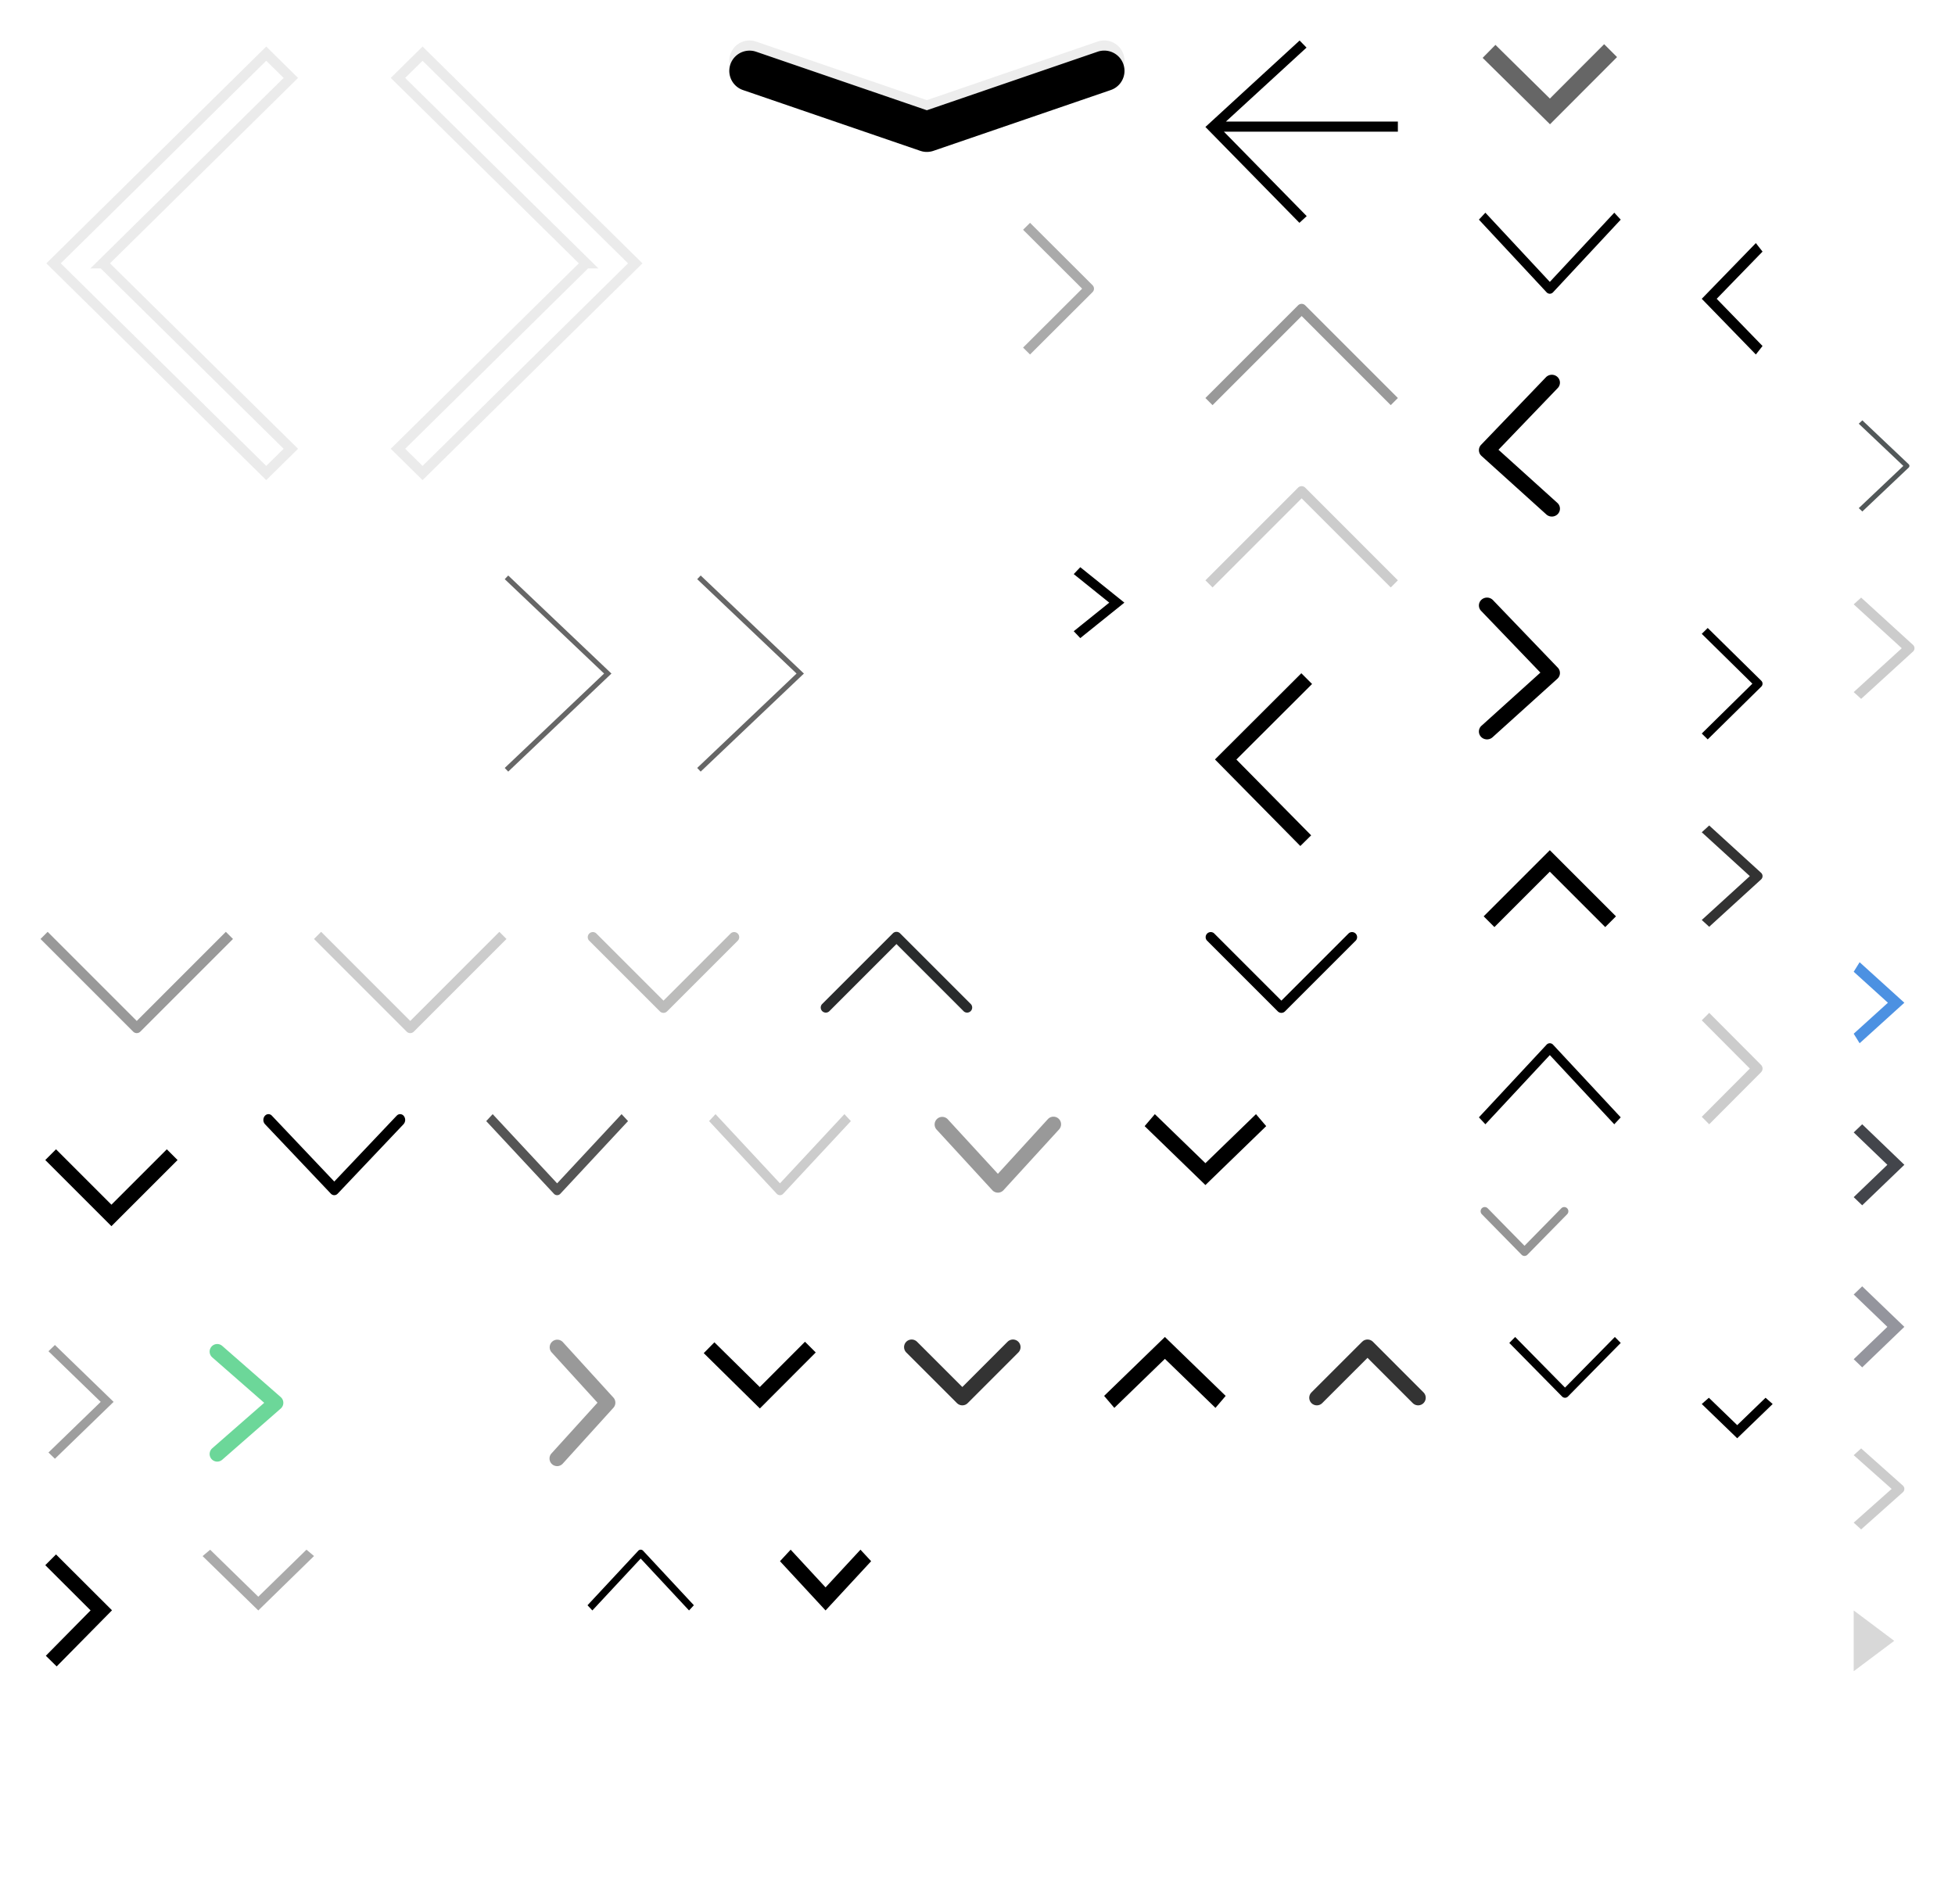 <?xml version="1.0" encoding="utf-8"?><svg width="193" height="188" viewBox="0 0 193 188" xmlns="http://www.w3.org/2000/svg" xmlns:xlink="http://www.w3.org/1999/xlink"><svg width="19" height="14" viewBox="-4 -4 19 14" id="arrow_down_11x6_black" x="145" y="128" xmlns="http://www.w3.org/2000/svg"><path fill-rule="evenodd" d="M0 .588L.579 0 5.5 4.997 10.421 0 11 .588l-5.21 5.29a.404.404 0 01-.58 0L0 .588z"/></svg><svg width="19" height="14" viewBox="-4 -4 19 14" id="arrow_down_11x6_gray" x="16" y="149" xmlns="http://www.w3.org/2000/svg"><path fill="#AAA" fill-rule="evenodd" d="M10.255 0L5.498 4.644.747.005 0 .633 5.498 6 11 .628z"/></svg><svg width="19" height="14" viewBox="-4 -4 19 14" id="arrow_down_11x6_white" x="35" y="149" xmlns="http://www.w3.org/2000/svg"><path fill="#FFF" fill-rule="evenodd" d="M11 0L5.5 6 0 0z"/></svg><svg width="20" height="15" viewBox="-4 -4 20 15" id="arrow_down_12x7_black" x="109" y="106" xmlns="http://www.w3.org/2000/svg"><path d="M1.008 0L0 1.183 6 7l6-5.817L10.992 0 6 4.84z"/></svg><svg width="20" height="16" viewBox="-4 -4 20 16" id="arrow_down_12x8_black" x="65" y="128" xmlns="http://www.w3.org/2000/svg"><g fill="none" fill-rule="evenodd"><path d="M12 0v8H0V0z"/><path stroke="#000" stroke-width="1.5" d="M11 1L6.01 6 1 1.06"/></g></svg><svg width="22" height="22" fill="none" viewBox="-4 -4 22 22" id="arrow_down_14x14_black" y="106" xmlns="http://www.w3.org/2000/svg"><path d="M1 4l6 6 6-6" stroke="#000" stroke-width="1.5"/></svg><svg width="22" height="16" viewBox="-4 -4 22 16" id="arrow_down_14x8_black" x="22" y="106" xmlns="http://www.w3.org/2000/svg"><path d="M6.66 7.848c.168.177.415.2.603.067l.076-.067 6.5-6.857a.629.629 0 00.028-.807.456.456 0 00-.635-.095l-.071.063L7 6.652.84.151A.455.455 0 00.2.115L.132.184A.635.635 0 00.1.914l.06.077 6.5 6.857z"/></svg><svg width="22" height="16" viewBox="-4 -4 22 16" id="arrow_down_14x8_darkgray" x="44" y="106" xmlns="http://www.w3.org/2000/svg"><path fill="#555" fill-rule="evenodd" d="M7 8a.434.434 0 01-.319-.142L0 .685.638 0 7 6.831 13.363 0 14 .685 7.319 7.858A.434.434 0 017 8"/></svg><svg width="22" height="16" viewBox="-4 -4 22 16" id="arrow_down_14x8_gray" x="66" y="106" xmlns="http://www.w3.org/2000/svg"><path fill="#CCC" fill-rule="evenodd" d="M7 8a.434.434 0 01-.32-.142L0 .685.638 0 7 6.831 13.363 0 14 .685 7.319 7.858a.434.434 0 01-.32.142"/></svg><svg width="22" height="17" viewBox="-4 -4 22 17" id="arrow_down_14x9_darkgray" x="142" xmlns="http://www.w3.org/2000/svg"><path d="M13 1L7.012 7 1 1.072" stroke="#666" stroke-width="1.8" fill="none" fill-rule="evenodd"/></svg><svg width="22" height="16" viewBox="-4 -4 22 16" id="arrow_down_15x10_black" x="142" y="17" xmlns="http://www.w3.org/2000/svg"><path fill-rule="evenodd" d="M7 8a.434.434 0 01-.32-.142L0 .685.638 0 7 6.831 13.363 0 14 .685 7.319 7.858a.434.434 0 01-.32.142"/></svg><svg width="23" height="16" viewBox="-4 -4 23 16" id="arrow_down_15x8_black" x="115" y="88" xmlns="http://www.w3.org/2000/svg"><path fill-rule="evenodd" d="M7.5 8a.502.502 0 01-.354-.146l-7-7A.502.502 0 01.854.146L7.5 6.793 14.146.146a.502.502 0 01.708.708l-7 7A.502.502 0 017.5 8"/></svg><svg width="23" height="16" viewBox="-4 -4 23 16" id="arrow_down_15x8_gray" x="54" y="88" xmlns="http://www.w3.org/2000/svg"><path fill="#BCBCBB" fill-rule="evenodd" d="M7.5 8a.502.502 0 01-.354-.146l-7-7A.502.502 0 01.854.146L7.5 6.793 14.146.146a.502.502 0 01.708.708l-7 7A.502.502 0 017.5 8"/></svg><svg width="27" height="18" viewBox="-4 -4 27 18" id="arrow_down_19x10_darkgray" y="88" xmlns="http://www.w3.org/2000/svg"><path fill="#999" fill-rule="evenodd" d="M9.5 10a.498.498 0 01-.352-.146L0 .704.704 0 9.5 8.798 18.296 0 19 .704l-9.148 9.15A.498.498 0 019.5 10"/></svg><svg width="27" height="18" viewBox="-4 -4 27 18" id="arrow_down_19x10_gray" x="27" y="88" xmlns="http://www.w3.org/2000/svg"><path fill="#CCC" fill-rule="evenodd" d="M9.5 10a.498.498 0 01-.352-.146L0 .704.704 0 9.5 8.798 18.296 0 19 .704l-9.148 9.15A.498.498 0 019.5 10"/></svg><svg width="47" height="18" viewBox="-4 -4 47 18" id="arrow_down_39x10_gray" x="68" xmlns="http://www.w3.org/2000/svg"><defs><filter id="apb" width="102.6%" height="110%" x="-1.3%" y="-5%" filterUnits="objectBoundingBox"><feOffset dy="1" in="SourceAlpha" result="shadowOffsetInner1"/><feComposite in="shadowOffsetInner1" in2="SourceAlpha" k2="-1" k3="1" operator="arithmetic" result="shadowInnerInner1"/><feColorMatrix in="shadowInnerInner1" values="0 0 0 0 0 0 0 0 0 0 0 0 0 0 0 0 0 0 0.08 0"/></filter><path id="apa" d="M204.351 13.108a2 2 0 011.444 3.728l-.146.056-17.5 6c-.36.123-.748.141-1.115.053l-.183-.053-17.5-6a2 2 0 011.147-3.829l.15.045 16.852 5.778 16.851-5.778z"/></defs><g fill="none" fill-rule="evenodd" transform="translate(-168 -13)"><use fill="#EDEDED" xlink:href="#apa"/><use fill="#000" filter="url(#apb)" xlink:href="#apa"/></g></svg><svg width="15" height="12" viewBox="-4 -4 15 12" id="arrow_down_7x4_black" x="164" y="134" xmlns="http://www.w3.org/2000/svg"><path d="M.702 0L0 .618 3.5 4 7 .618 6.298 0 3.5 2.704z"/></svg><svg width="15" height="12" viewBox="-4 -4 15 12" id="arrow_down_7x4_white" x="100" y="88" xmlns="http://www.w3.org/2000/svg"><path fill="#FFF" d="M3.5 2.607L.738 0 0 .697 3.5 4 7 .697 6.262 0z"/></svg><svg width="17" height="14" viewBox="-4 -4 17 14" id="arrow_down_9x6_black" x="73" y="149" xmlns="http://www.w3.org/2000/svg"><path d="M7.946 0L9 1.138 4.5 6 0 1.138 1.054 0 4.5 3.723z"/></svg><svg width="17" height="14" viewBox="-4 -4 17 14" id="arrow_down_9x6_white" x="90" y="149" xmlns="http://www.w3.org/2000/svg"><path fill="#FFF" d="M7.946 0L9 1.138 4.5 6 0 1.138 1.054 0 4.5 3.723z"/></svg><svg width="20" height="15" viewBox="-4 -4 20 15" id="arrow_down_rounded_12x7_black" x="85" y="128" xmlns="http://www.w3.org/2000/svg"><path fill="none" stroke="#333" stroke-linecap="round" stroke-linejoin="round" stroke-width="1.5" d="M1 1l5.003 5L11 1"/></svg><svg width="21" height="16" viewBox="-4 -4 21 16" id="arrow_down_rounded_13x8_gray" x="88" y="106" xmlns="http://www.w3.org/2000/svg"><path fill="#999" d="M6.512 5.89L1.552.493A.75.75 0 00.448 1.507l5.513 6a.75.75 0 001.106 0l5.486-6A.75.75 0 0011.447.493L6.512 5.89z"/></svg><svg width="19" height="26" viewBox="-4 -4 19 26" id="arrow_left_11x18_black" x="115" y="62" xmlns="http://www.w3.org/2000/svg"><g fill="none" fill-rule="evenodd"><path d="M1 .5h10v17H1z"/><path stroke="#000" stroke-width="1.5" d="M10 1L2 8.984 9.904 17"/></g></svg><svg width="23" height="36" viewBox="-4 -4 23 36" id="arrow_left_15x28_white" y="52" xmlns="http://www.w3.org/2000/svg"><path fill="#FFF" fill-rule="evenodd" d="M14.996.683L14.289 0 .147 13.659a.472.472 0 000 .683L14.289 28l.707-.683L1.206 14 14.997.683z"/></svg><svg width="27" height="26" viewBox="-4 -4 27 26" id="arrow_left_19x18_black" x="115" xmlns="http://www.w3.org/2000/svg"><path d="M9.299 0l.683.699L2.026 8H19v1H1.825L10 17.337 9.28 18 0 8.535 9.299 0z"/></svg><svg width="29" height="27" viewBox="-4 -4 29 27" id="arrow_left_21x19_white" x="68" y="18" xmlns="http://www.w3.org/2000/svg"><path fill="#FFF" fill-rule="evenodd" d="M9.297 0L0 9.499 9.297 19l.703-.718L1.895 10h19.106V9H1.895L10 .718z"/></svg><svg width="34" height="52" viewBox="-4 -4 34 52" id="arrow_left_26x44_white" xmlns="http://www.w3.org/2000/svg"><defs><path id="baa" d="M22.283 2L2 22l20.283 20L24 40.307 5.434 22 24 3.694z"/></defs><g fill="none" fill-rule="evenodd" opacity=".8"><use fill="#FFF" xlink:href="#baa"/><path stroke="#000" stroke-opacity=".1" d="M6.146 22l18.566 18.307-2.429 2.395L1.288 22 22.283 1.298l2.43 2.396L6.145 22z"/></g></svg><svg width="14" height="19" viewBox="-4 -4 14 19" id="arrow_left_6x11_black" x="164" y="20" xmlns="http://www.w3.org/2000/svg"><path d="M1.475 5.5L6 .84 5.34 0 0 5.5 5.34 11l.66-.84z"/></svg><svg width="14" height="19" viewBox="-4 -4 14 19" id="arrow_left_6x11_white" x="164" y="39" xmlns="http://www.w3.org/2000/svg"><path fill="none" stroke="#FFF" d="M5 1L1 5.5 5 10"/></svg><svg width="16" height="22" viewBox="-4 -4 16 22" id="arrow_left_8x14_black" x="142" y="33" xmlns="http://www.w3.org/2000/svg"><path d="M7.744 12.652a.763.763 0 01.042 1.1.816.816 0 01-1.13.04l-6.4-5.778a.763.763 0 01-.04-1.1l6.4-6.667A.816.816 0 017.745.21c.323.293.34.785.039 1.1L1.932 7.404l5.812 5.247z"/></svg><svg width="18" height="28" viewBox="-4 -4 18 28" id="arrow_right_10x20_white" x="84" y="52" xmlns="http://www.w3.org/2000/svg"><path fill="#FFF" d="M.146 19.102a.546.546 0 000 .744.483.483 0 00.708 0l9-9.474a.546.546 0 000-.744l-9-9.474a.483.483 0 00-.708 0 .546.546 0 000 .744L8.793 10 .146 19.102z"/></svg><svg width="18" height="29" viewBox="-4 -4 18 29" id="arrow_right_10x21_gray" x="46" y="52" xmlns="http://www.w3.org/2000/svg"><path fill="none" stroke="#666" stroke-width=".5" d="M0 1l10 9.5L0 20"/></svg><svg width="20" height="29" viewBox="-4 -4 20 29" id="arrow_right_12x21_gray" x="64" y="52" xmlns="http://www.w3.org/2000/svg"><path fill="none" stroke="#666" stroke-width=".5" d="M1 1l10 9.5L1 20"/></svg><svg width="23" height="36" viewBox="-4 -4 23 36" id="arrow_right_15x28_white" x="23" y="52" xmlns="http://www.w3.org/2000/svg"><path fill="#FFF" fill-rule="evenodd" d="M.004.683L.711 0l14.142 13.659a.472.472 0 010 .683L.711 28l-.707-.683L13.794 14 .003.683z"/></svg><svg width="34" height="52" viewBox="-4 -4 34 52" id="arrow_right_26x44_white" x="34" xmlns="http://www.w3.org/2000/svg"><defs><path id="bia" d="M22.283 2L2 22l20.283 20L24 40.307 5.434 22 24 3.694z"/></defs><g fill="none" fill-rule="evenodd" opacity=".8" transform="matrix(-1 0 0 1 26 0)"><use fill="#FFF" xlink:href="#bia"/><path stroke="#000" stroke-opacity=".1" d="M6.146 22l18.566 18.307-2.429 2.395L1.288 22 22.283 1.298l2.43 2.396L6.145 22z"/></g></svg><svg width="12" height="14" viewBox="-4 -4 12 14" id="arrow_right_4x10_gray" x="179" y="155" xmlns="http://www.w3.org/2000/svg"><path fill="#D8D8D8" fill-rule="evenodd" d="M0 0v6l4-3z"/></svg><svg width="13" height="18" viewBox="-4 -4 13 18" id="arrow_right_5x10_white" x="179" y="19" xmlns="http://www.w3.org/2000/svg"><path fill="#FFF" fill-rule="evenodd" d="M.122 9.867a.486.486 0 010-.643L3.994 5 .122.777a.486.486 0 010-.644.394.394 0 01.59 0l4.166 4.545a.486.486 0 010 .644L.712 9.867A.401.401 0 01.417 10a.401.401 0 01-.295-.133z"/></svg><svg width="13" height="15" viewBox="-4 -4 13 15" id="arrow_right_5x7_black" x="102" y="52" xmlns="http://www.w3.org/2000/svg"><path d="M0 .68L.647 0 5 3.5.647 7 0 6.32 3.507 3.5z"/></svg><svg width="13" height="16" viewBox="-4 -4 13 16" id="arrow_right_5x8_blue" x="179" y="91" xmlns="http://www.w3.org/2000/svg"><path fill="#4C91E2" d="M0 .941L.584 0 5 4 .584 8 0 7.059 3.377 4z"/></svg><svg width="13" height="16" viewBox="-4 -4 13 16" id="arrow_right_5x8_deepgray" x="179" y="107" xmlns="http://www.w3.org/2000/svg"><path fill="#43454B" fill-rule="evenodd" d="M.838 0L0 .805 3.323 4 0 7.195.838 8 5 4z"/></svg><svg width="13" height="16" viewBox="-4 -4 13 16" id="arrow_right_5x8_gray" x="179" y="123" xmlns="http://www.w3.org/2000/svg"><path fill="#94959D" fill-rule="evenodd" d="M.838 0L0 .805 3.323 4 0 7.195.838 8 5 4z"/></svg><svg width="13" height="16" viewBox="-4 -4 13 16" id="arrow_right_5x8_lightgray" x="179" y="139" xmlns="http://www.w3.org/2000/svg"><path fill="#CCC" fill-rule="evenodd" d="M.734 8L0 7.33 3.746 4 0 .67.734 0l4.114 3.665a.445.445 0 010 .67L.734 8z"/></svg><svg width="14" height="18" viewBox="-4 -4 14 18" id="arrow_right_6x10_gray" x="179" y="37" xmlns="http://www.w3.org/2000/svg"><path fill="#525859" fill-rule="evenodd" d="M5.5 5a.23.23 0 01-.073.167L.852 9.5.5 9.167 4.899 5 .5.833.852.5l4.575 4.333A.23.23 0 015.5 5"/></svg><svg width="14" height="18" viewBox="-4 -4 14 18" id="arrow_right_6x10_lightgray" x="179" y="55" xmlns="http://www.w3.org/2000/svg"><path fill="#CCC" fill-rule="evenodd" d="M.734 10L0 9.33 4.746 5 0 .67.734 0l5.114 4.665a.444.444 0 010 .67L.734 10z"/></svg><svg width="14" height="18" viewBox="-4 -4 14 18" id="arrow_right_6x10_white" x="179" y="73" xmlns="http://www.w3.org/2000/svg"><path fill="#FFF" fill-rule="evenodd" d="M.734 10L0 9.33 4.746 5 0 .67.734 0l5.114 4.665a.444.444 0 010 .67L.734 10z"/></svg><svg width="14" height="19" viewBox="-4 -4 14 19" id="arrow_right_6x11_black" x="164" y="58" xmlns="http://www.w3.org/2000/svg"><path fill-rule="evenodd" d="M.588 11L0 10.421 4.997 5.5 0 .579.588 0l5.29 5.21c.16.155.164.411.009.571l-.009.009L.588 11z"/></svg><svg width="14" height="19" fill="none" viewBox="-4 -4 14 19" id="arrow_right_6x11_black2" x="164" y="77" xmlns="http://www.w3.org/2000/svg"><path d="M.734 10.5L0 9.83 4.746 5.5 0 1.17.734.5l5.114 4.665a.445.445 0 010 .67L.734 10.5z" fill="#333"/></svg><svg width="14" height="19" viewBox="-4 -4 14 19" id="arrow_right_6x11_gray" x="164" y="96" xmlns="http://www.w3.org/2000/svg"><path fill="#ccc" fill-rule="evenodd" d="M.734 11L0 10.263 4.746 5.5 0 .737.734 0l5.114 5.132a.52.52 0 010 .736L.734 11z"/></svg><svg width="14" height="19" viewBox="-4 -4 14 19" id="arrow_right_6x11_white" x="164" y="115" xmlns="http://www.w3.org/2000/svg"><path fill="none" stroke="#FFF" d="M1 1l4 4.5L1 10"/></svg><svg width="14" height="19" viewBox="-4 -4 14 19" id="arrow_right_6x11_white_opacity" x="179" xmlns="http://www.w3.org/2000/svg"><path fill="#FFF" d="M4.036 5.5l.707-.707v1.414L4.036 5.5zm0 0L.5 1.964V.55L5.45 5.5.5 10.45V9.036L4.036 5.5zm0 0l.707-.707v1.414L4.036 5.5zm0 0L.5 1.964V.55L5.45 5.5.5 10.45V9.036L4.036 5.5z" opacity=".4"/></svg><svg width="15" height="20" viewBox="-4 -4 15 20" id="arrow_right_7x12_white" x="164" xmlns="http://www.w3.org/2000/svg"><path fill="#FFF" fill-rule="evenodd" d="M1 .572L5.952 6 1 11.428l.524.572 4.952-5.428L7 6l-.524-.57L1.524 0z"/></svg><svg width="15" height="21" viewBox="-4 -4 15 21" id="arrow_right_7x13_gray" x="97" y="18" xmlns="http://www.w3.org/2000/svg"><path fill="#AAA" fill-rule="evenodd" d="M.686 13L0 12.316 5.83 6.5 0 .684.686 0l6.172 6.158c.19.189.19.495 0 .684L.686 13z"/></svg><svg width="16" height="19" fill="none" viewBox="-4 -4 16 19" id="arrow_right_8x11_white" y="169" xmlns="http://www.w3.org/2000/svg"><path d="M2 10l4.5-4.5L2 1" stroke="#fff"/></svg><svg width="16" height="20" viewBox="-4 -4 16 20" id="arrow_right_8x12_black" y="149" xmlns="http://www.w3.org/2000/svg"><g fill="none" fill-rule="evenodd"><path d="M0 0h8v12H0z"/><path stroke="#000" stroke-width="1.5" d="M1 1l5 4.99L1.06 11"/></g></svg><svg width="16" height="21" viewBox="-4 -4 16 21" id="arrow_right_8x13_gray" y="128" xmlns="http://www.w3.org/2000/svg"><path fill="#9E9E9E" fill-rule="evenodd" stroke="#9E9E9E" stroke-width=".3" d="M1.422 1L1 1.409l5.157 4.998L1 11.405l.422.409L7 6.407z"/></svg><svg width="16" height="22" viewBox="-4 -4 16 22" id="arrow_right_8x14_black" x="142" y="55" xmlns="http://www.w3.org/2000/svg"><path d="M.256 12.652a.763.763 0 00-.042 1.1c.3.314.807.332 1.13.04l6.4-5.778a.763.763 0 00.04-1.1L1.385.247A.816.816 0 00.255.21a.763.763 0 00-.039 1.1l5.853 6.096-5.812 5.247z"/></svg><svg width="17" height="21" fill="none" viewBox="-4 -4 17 21" id="arrow_right_9x13_green" x="16" y="128" xmlns="http://www.w3.org/2000/svg"><path opacity=".6" d="M1.444 1.444L7.222 6.5l-5.778 5.056" stroke="#0BBD56" stroke-width="1.5" stroke-linecap="round" stroke-linejoin="round"/></svg><svg width="17" height="21" viewBox="-4 -4 17 21" id="arrow_right_9x13_mask" x="33" y="128" xmlns="http://www.w3.org/2000/svg"><path fill="#FFF" fill-rule="evenodd" d="M0 0h9v13H0V0zm2 10.398l.756.602L7 6.284 2.74 2l-.724.636 3.66 3.68L2 10.397z"/></svg><svg width="15" height="21" viewBox="-4 -4 15 21" id="arrow_right_rounded_7x13_gray" x="50" y="128" xmlns="http://www.w3.org/2000/svg"><path fill="#999" d="M.444 11.496a.75.75 0 101.112 1.008l5-5.514a.75.75 0 00-.002-1.009l-5-5.486a.75.75 0 00-1.108 1.01l4.54 4.983-4.542 5.008z"/></svg><svg width="19" height="14" viewBox="-4 -4 19 14" id="arrow_up_11x6_black" x="54" y="149" xmlns="http://www.w3.org/2000/svg"><path fill-rule="evenodd" d="M5.25 0a.325.325 0 00-.24.107L0 5.487.479 6 5.25.877 10.022 6l.478-.514L5.49.106A.325.325 0 005.25 0"/></svg><svg width="20" height="15" viewBox="-4 -4 20 15" id="arrow_up_12x7_black" x="105" y="128" xmlns="http://www.w3.org/2000/svg"><path d="M1.008 7L0 5.817 6 0l6 5.817L10.992 7 6 2.16z"/></svg><svg width="22" height="22" fill="none" viewBox="-4 -4 22 22" id="arrow_up_14x14_black" x="142" y="77" xmlns="http://www.w3.org/2000/svg"><path d="M13 10L7 4l-6 6" stroke="#000" stroke-width="1.5"/></svg><svg width="22" height="16" viewBox="-4 -4 22 16" id="arrow_up_15x10_black" x="142" y="99" xmlns="http://www.w3.org/2000/svg"><path fill-rule="evenodd" d="M7 0a.434.434 0 00-.32.142L0 7.315.638 8 7 1.169 13.363 8 14 7.315 7.319.142A.434.434 0 006.999 0"/></svg><svg width="23" height="16" viewBox="-4 -4 23 16" id="arrow_up_15x8_black" x="77" y="88" xmlns="http://www.w3.org/2000/svg"><path fill="#292b2c" fill-rule="evenodd" d="M7.5 0a.502.502 0 00-.354.146l-7 7a.502.502 0 00.708.708L7.5 1.207l6.646 6.647a.502.502 0 00.708-.708l-7-7A.502.502 0 007.5 0"/></svg><svg width="27" height="18" viewBox="-4 -4 27 18" id="arrow_up_19x10_darkgray" x="115" y="26" xmlns="http://www.w3.org/2000/svg"><path fill="#999" fill-rule="evenodd" d="M9.5 0a.498.498 0 00-.352.146L0 9.296.704 10 9.5 1.202 18.296 10 19 9.296 9.852.146A.498.498 0 009.5 0"/></svg><svg width="27" height="18" viewBox="-4 -4 27 18" id="arrow_up_19x10_gray" x="115" y="44" xmlns="http://www.w3.org/2000/svg"><path fill="#CCC" fill-rule="evenodd" d="M9.5 0a.498.498 0 00-.352.146L0 9.296.704 10 9.5 1.202 18.296 10 19 9.296 9.852.146A.498.498 0 009.5 0"/></svg><svg width="16" height="13" viewBox="-4 -4 16 13" id="arrow_up_8x5_white" x="107" y="149" xmlns="http://www.w3.org/2000/svg"><path fill="#FFF" d="M4 2.31L1.202 5 0 3.845 4 0l4 3.845L6.798 5z"/></svg><svg width="20" height="15" viewBox="-4 -4 20 15" id="arrow_up_rounded_12x7_black" x="125" y="128" xmlns="http://www.w3.org/2000/svg"><path fill="none" stroke="#333" stroke-linecap="round" stroke-linejoin="round" stroke-width="1.5" d="M1 6l5.003-5L11 6"/></svg><svg width="17" height="13" viewBox="-4 -4 17 13" id="icon_arrow_down_9x5_gray" x="142" y="115" xmlns="http://www.w3.org/2000/svg"><path fill="#959595" fill-rule="evenodd" d="M8.71.294A.403.403 0 008.138.29l-.005.005L4.5 3.996.868.295A.406.406 0 00.294.289L.29.294a.42.42 0 000 .588l3.92 3.995c.155.16.411.164.571.01l.009-.01L8.711.882a.42.42 0 000-.588z"/></svg></svg>
